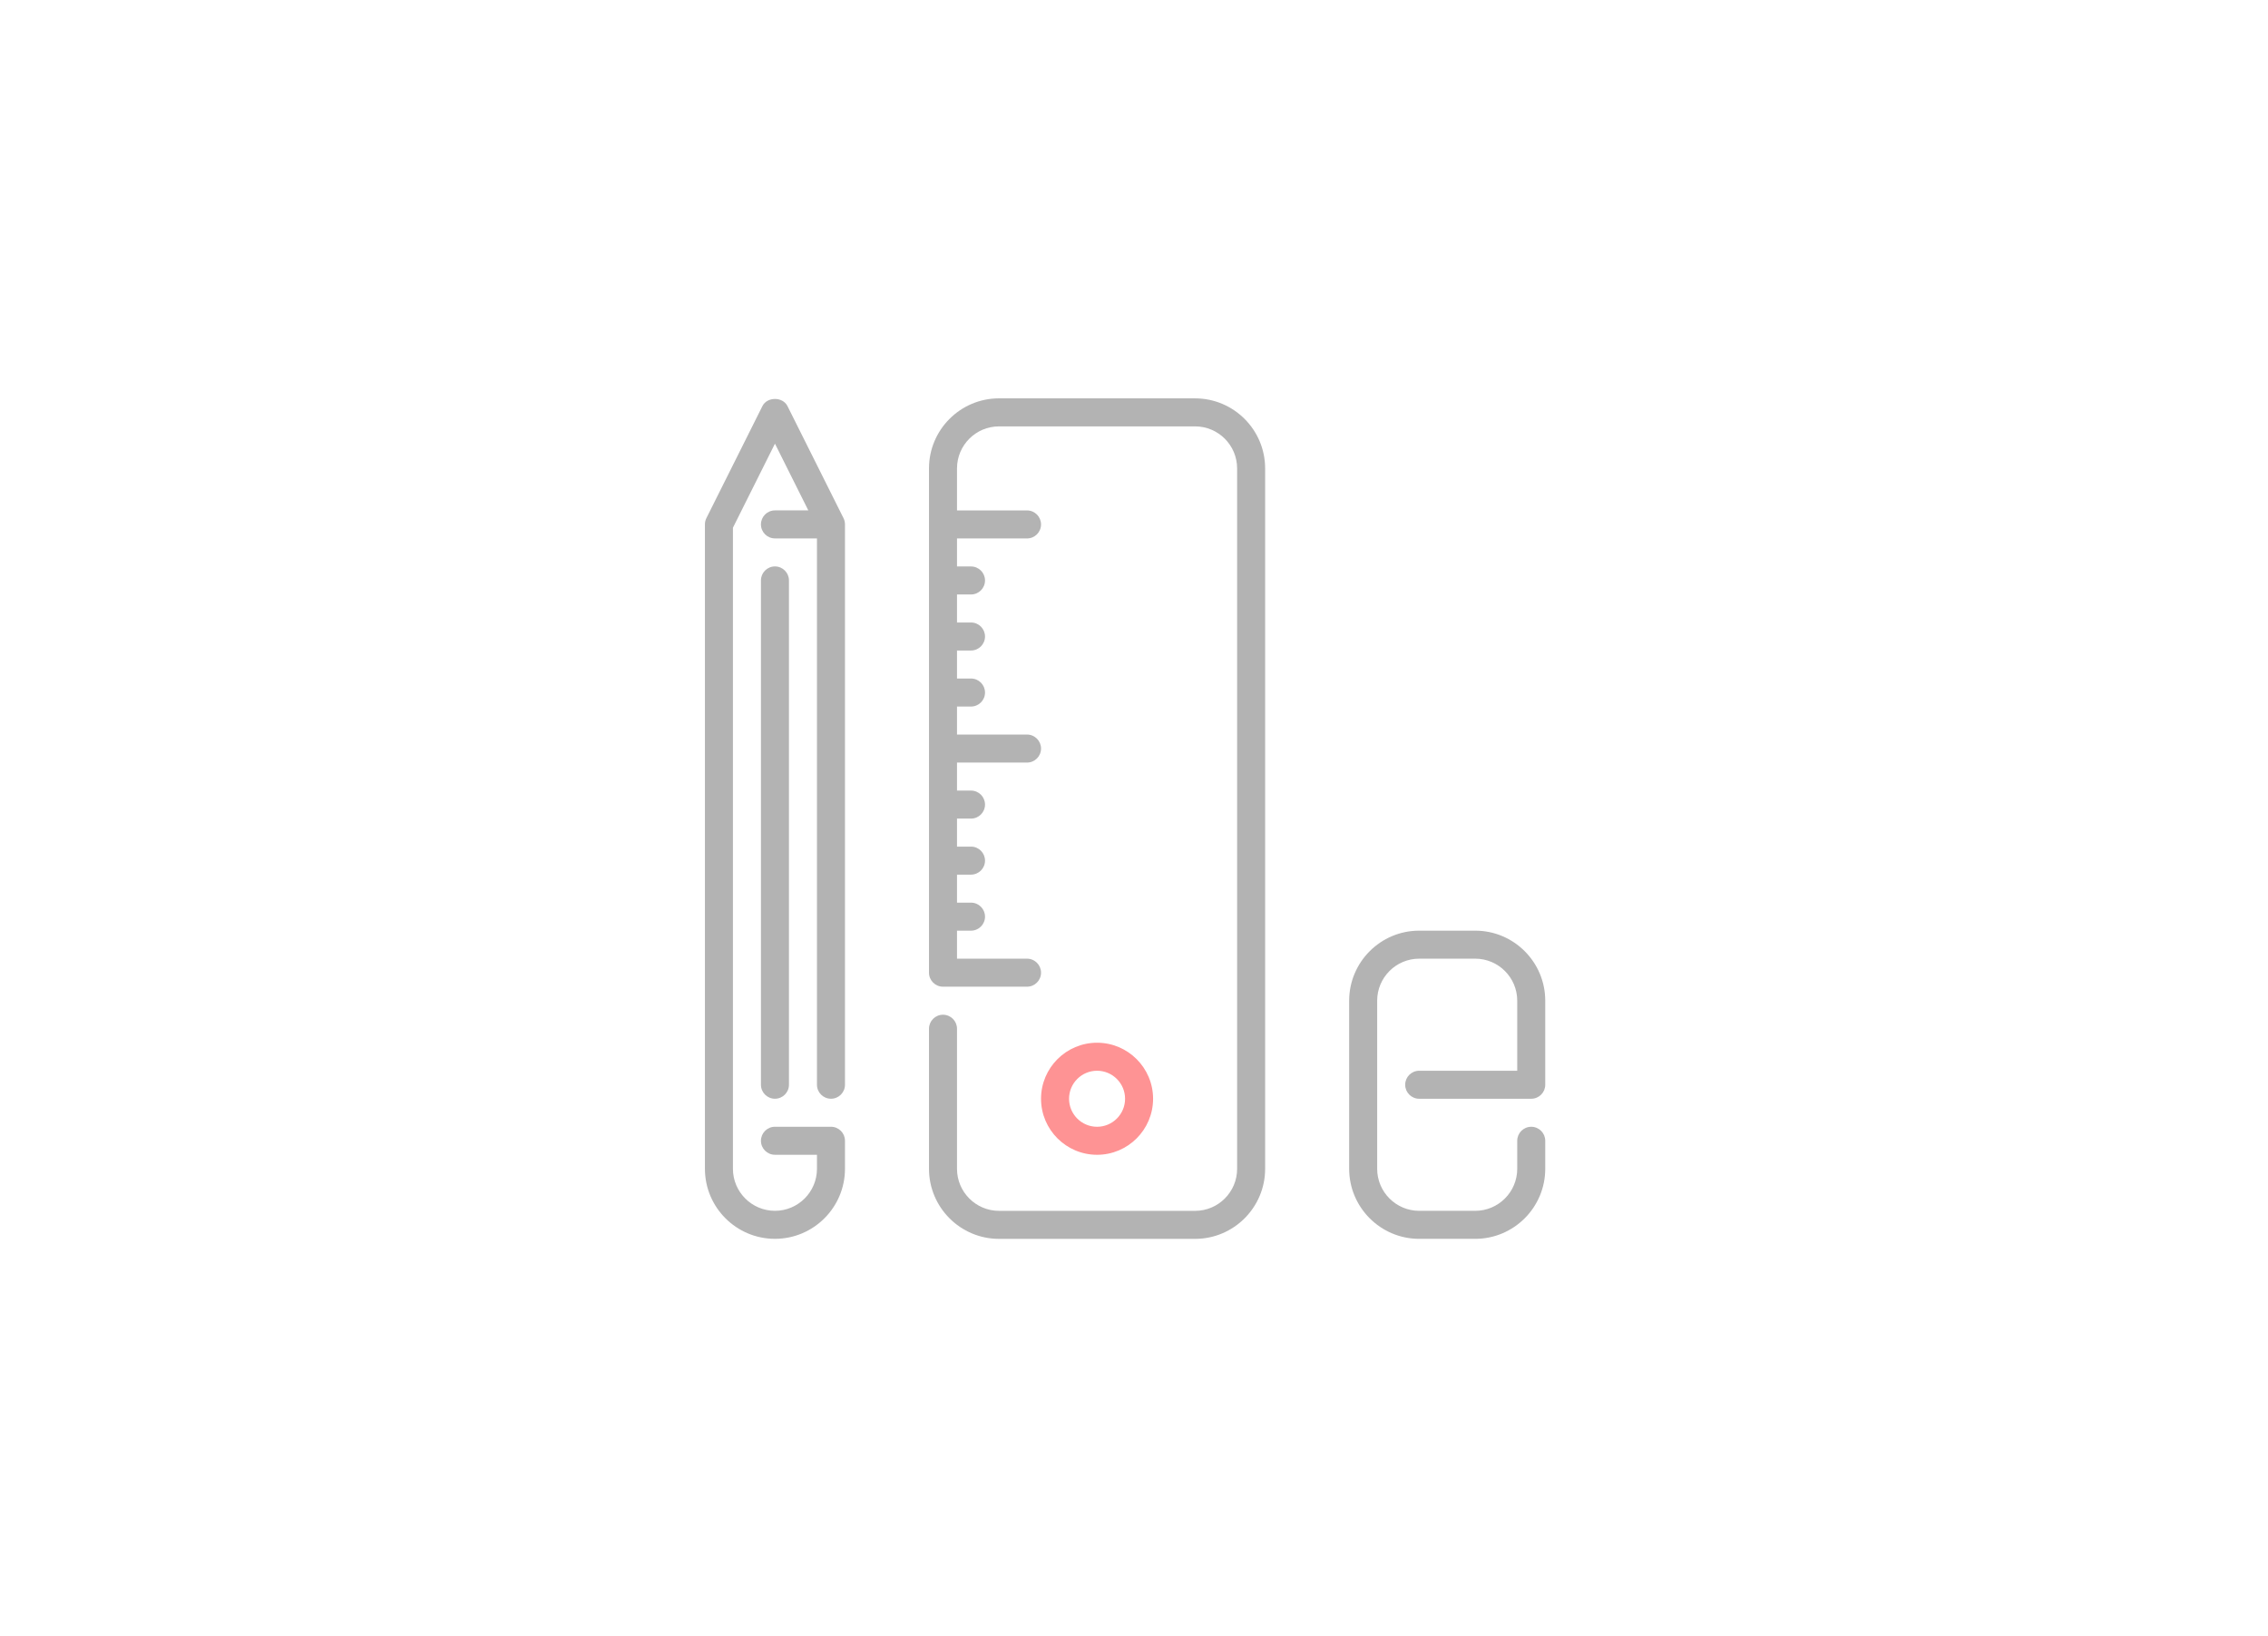 <?xml version="1.0" encoding="UTF-8" standalone="no"?><!DOCTYPE svg PUBLIC "-//W3C//DTD SVG 1.1//EN" "http://www.w3.org/Graphics/SVG/1.1/DTD/svg11.dtd"><svg width="100%" height="100%" viewBox="0 0 251 181" version="1.1" xmlns="http://www.w3.org/2000/svg" xmlns:xlink="http://www.w3.org/1999/xlink" xml:space="preserve" xmlns:serif="http://www.serif.com/" style="fill-rule:evenodd;clip-rule:evenodd;stroke-linejoin:round;stroke-miterlimit:1.414;"><g id="custom"><rect id="Rectangle-3-Copy-6" x="0.013" y="0.076" width="250" height="180" style="fill:none;"/><g id="school-material"><path id="Shape" d="M132.262,44.076l-21.7,0c-4.273,0 -7.75,3.477 -7.75,7.75l0,55.8c0,0.856 0.693,1.55 1.55,1.55l9.3,0c0.857,0 1.55,-0.694 1.55,-1.55c0,-0.855 -0.693,-1.55 -1.55,-1.55l-7.75,0l0,-3.1l1.55,0c0.857,0 1.55,-0.694 1.55,-1.55c0,-0.855 -0.693,-1.55 -1.55,-1.55l-1.55,0l0,-3.1l1.55,0c0.857,0 1.55,-0.694 1.55,-1.55c0,-0.855 -0.693,-1.55 -1.55,-1.55l-1.55,0l0,-3.1l1.55,0c0.857,0 1.55,-0.694 1.55,-1.55c0,-0.855 -0.693,-1.55 -1.55,-1.55l-1.55,0l0,-3.1l7.75,0c0.857,0 1.55,-0.694 1.55,-1.55c0,-0.855 -0.693,-1.55 -1.55,-1.55l-7.75,0l0,-3.1l1.55,0c0.857,0 1.55,-0.694 1.55,-1.55c0,-0.855 -0.693,-1.55 -1.55,-1.55l-1.55,0l0,-3.1l1.55,0c0.857,0 1.55,-0.694 1.55,-1.55c0,-0.855 -0.693,-1.55 -1.55,-1.55l-1.55,0l0,-3.1l1.55,0c0.857,0 1.55,-0.694 1.55,-1.55c0,-0.855 -0.693,-1.55 -1.55,-1.55l-1.55,0l0,-3.1l7.75,0c0.857,0 1.55,-0.694 1.55,-1.55c0,-0.856 -0.693,-1.55 -1.55,-1.55l-7.75,0l0,-4.65c0,-2.564 2.086,-4.65 4.65,-4.65l21.7,0c2.564,0 4.65,2.086 4.65,4.65l0,77.5c0,2.564 -2.086,4.65 -4.65,4.65l-21.7,0c-2.563,0 -4.65,-2.086 -4.65,-4.65l0,-15.5c0,-0.856 -0.693,-1.55 -1.55,-1.55c-0.857,0 -1.55,0.694 -1.55,1.55l0,15.5c0,4.273 3.477,7.75 7.75,7.75l21.701,0c4.273,0 7.75,-3.477 7.75,-7.75l0,-77.5c-0.001,-4.273 -3.477,-7.75 -7.751,-7.75Z" style="fill:#b3b3b3;fill-rule:nonzero;"/><path id="Shape1" serif:id="Shape" d="M84.214,64.224l0,55.8c0,0.856 0.693,1.55 1.55,1.55c0.857,0 1.55,-0.694 1.55,-1.55l0,-55.8c0,-0.855 -0.693,-1.549 -1.55,-1.549c-0.857,0 -1.55,0.694 -1.55,1.549Z" style="fill:#b3b3b3;fill-rule:nonzero;"/><path id="Shape2" serif:id="Shape" d="M87.15,44.932c-0.526,-1.051 -2.246,-1.051 -2.773,0l-6.201,12.4c-0.107,0.214 -0.162,0.452 -0.162,0.692l0,71.3c0,4.274 3.476,7.75 7.75,7.75c4.273,0 7.75,-3.476 7.75,-7.75l0,-3.1c0,-0.855 -0.693,-1.55 -1.55,-1.55l-6.2,0c-0.857,0 -1.55,0.695 -1.55,1.55c0,0.856 0.693,1.55 1.55,1.55l4.65,0l0,1.55c0,2.564 -2.087,4.65 -4.65,4.65c-2.564,0 -4.65,-2.086 -4.65,-4.65l0,-70.934l4.65,-9.3l3.692,7.384l-3.692,0c-0.857,0 -1.55,0.695 -1.55,1.55c0,0.856 0.693,1.55 1.55,1.55l4.65,0l0,60.45c0,0.856 0.693,1.55 1.55,1.55c0.857,0 1.55,-0.694 1.55,-1.55l0,-61.996l0,-0.028c-0.005,-0.251 -0.068,-0.489 -0.177,-0.696l-6.187,-12.372Z" style="fill:#b3b3b3;fill-rule:nonzero;"/><path id="Shape3" serif:id="Shape" d="M127.612,121.576c0,-3.419 -2.781,-6.2 -6.2,-6.2c-3.419,0 -6.2,2.781 -6.2,6.2c0,3.419 2.781,6.2 6.2,6.2c3.419,0 6.2,-2.781 6.2,-6.2Zm-9.3,0c0,-1.71 1.39,-3.1 3.1,-3.1c1.708,0 3.1,1.39 3.1,3.1c0,1.71 -1.392,3.1 -3.1,3.1c-1.709,0 -3.1,-1.39 -3.1,-3.1Z" style="fill:#fe9394;fill-rule:nonzero;"/><path id="Shape4" serif:id="Shape" d="M157.062,118.476c-0.857,0 -1.55,0.694 -1.55,1.55c0,0.855 0.693,1.55 1.55,1.55l12.4,0c0.857,0 1.55,-0.695 1.55,-1.55l0,-9.3c0,-4.273 -3.476,-7.75 -7.75,-7.75l-6.2,0c-4.273,0 -7.75,3.476 -7.75,7.75l0,18.6c0,4.273 3.477,7.75 7.75,7.75l6.2,0c4.273,0 7.75,-3.477 7.75,-7.75l0,-3.1c0,-0.856 -0.693,-1.55 -1.55,-1.55c-0.857,0 -1.55,0.694 -1.55,1.55l0,3.1c0,2.564 -2.086,4.65 -4.65,4.65l-6.2,0c-2.563,0 -4.65,-2.086 -4.65,-4.65l0,-18.6c0,-2.564 2.087,-4.65 4.65,-4.65l6.2,0c2.564,0 4.65,2.086 4.65,4.65l0,7.75l-10.85,0Z" style="fill:#b3b3b3;fill-rule:nonzero;"/></g></g></svg>
